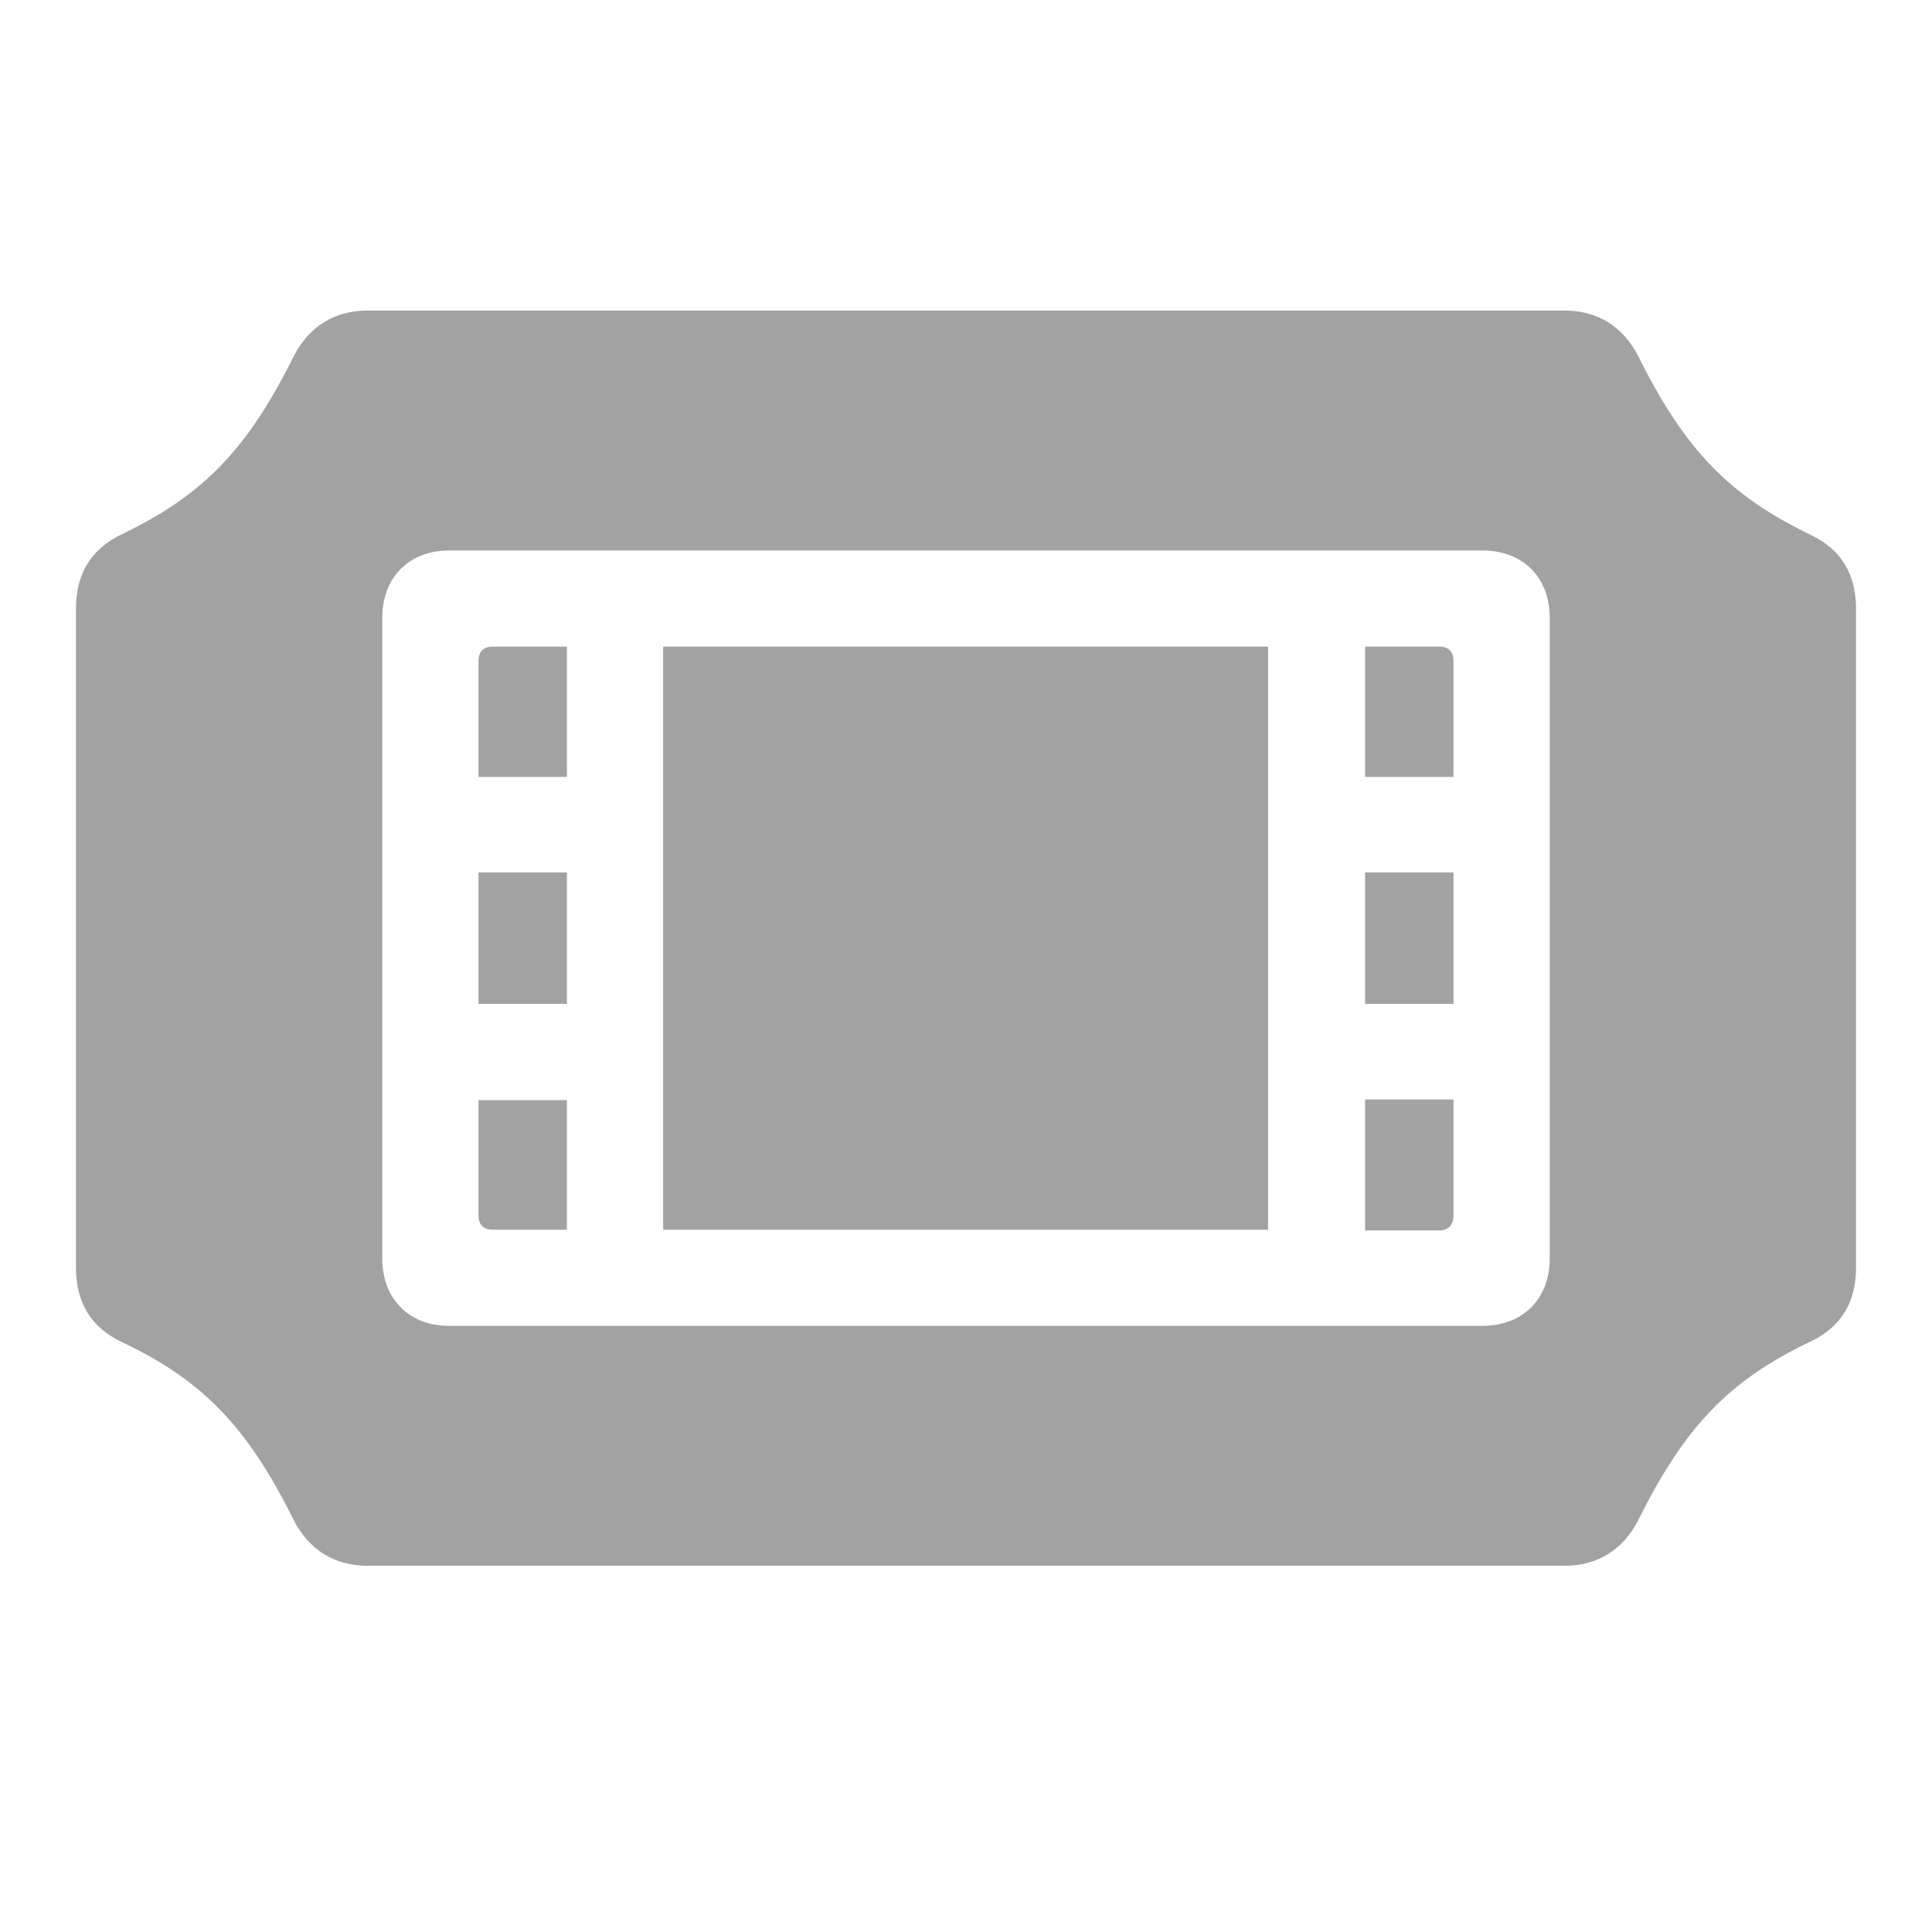 <svg width="16" height="16" viewBox="0 0 16 16" fill="none" xmlns="http://www.w3.org/2000/svg">
<path d="M0.629 10.494V5.045C0.629 4.752 0.752 4.547 1.01 4.424C1.678 4.102 2.047 3.727 2.434 2.947C2.562 2.701 2.773 2.572 3.043 2.572H12.957C13.227 2.572 13.438 2.701 13.566 2.947C13.953 3.727 14.322 4.102 14.984 4.424C15.248 4.547 15.371 4.752 15.371 5.045V10.494C15.371 10.787 15.248 10.992 14.984 11.115C14.322 11.432 13.953 11.812 13.566 12.592C13.438 12.838 13.227 12.967 12.957 12.967H3.043C2.773 12.967 2.562 12.838 2.434 12.592C2.047 11.812 1.678 11.432 1.01 11.115C0.752 10.992 0.629 10.787 0.629 10.494ZM3.166 10.424C3.166 10.758 3.389 10.98 3.717 10.98H12.277C12.611 10.98 12.834 10.758 12.834 10.424V5.115C12.834 4.781 12.611 4.559 12.277 4.559H3.717C3.389 4.559 3.166 4.781 3.166 5.115V10.424ZM3.963 6.434V5.473C3.963 5.396 4.004 5.355 4.08 5.355H4.695V6.434H3.963ZM11.305 6.434V5.355H11.92C11.996 5.355 12.037 5.396 12.037 5.473V6.434H11.305ZM5.492 10.184V5.355H10.502V10.184H5.492ZM3.963 8.314V7.225H4.695V8.314H3.963ZM11.305 8.314V7.225H12.037V8.314H11.305ZM11.305 10.19V9.105H12.037V10.066C12.037 10.143 11.996 10.19 11.92 10.19H11.305ZM3.963 10.066V9.111H4.695V10.184H4.08C4.004 10.184 3.963 10.143 3.963 10.066Z" fill="#171717" fill-opacity="0.4"/>
</svg>
